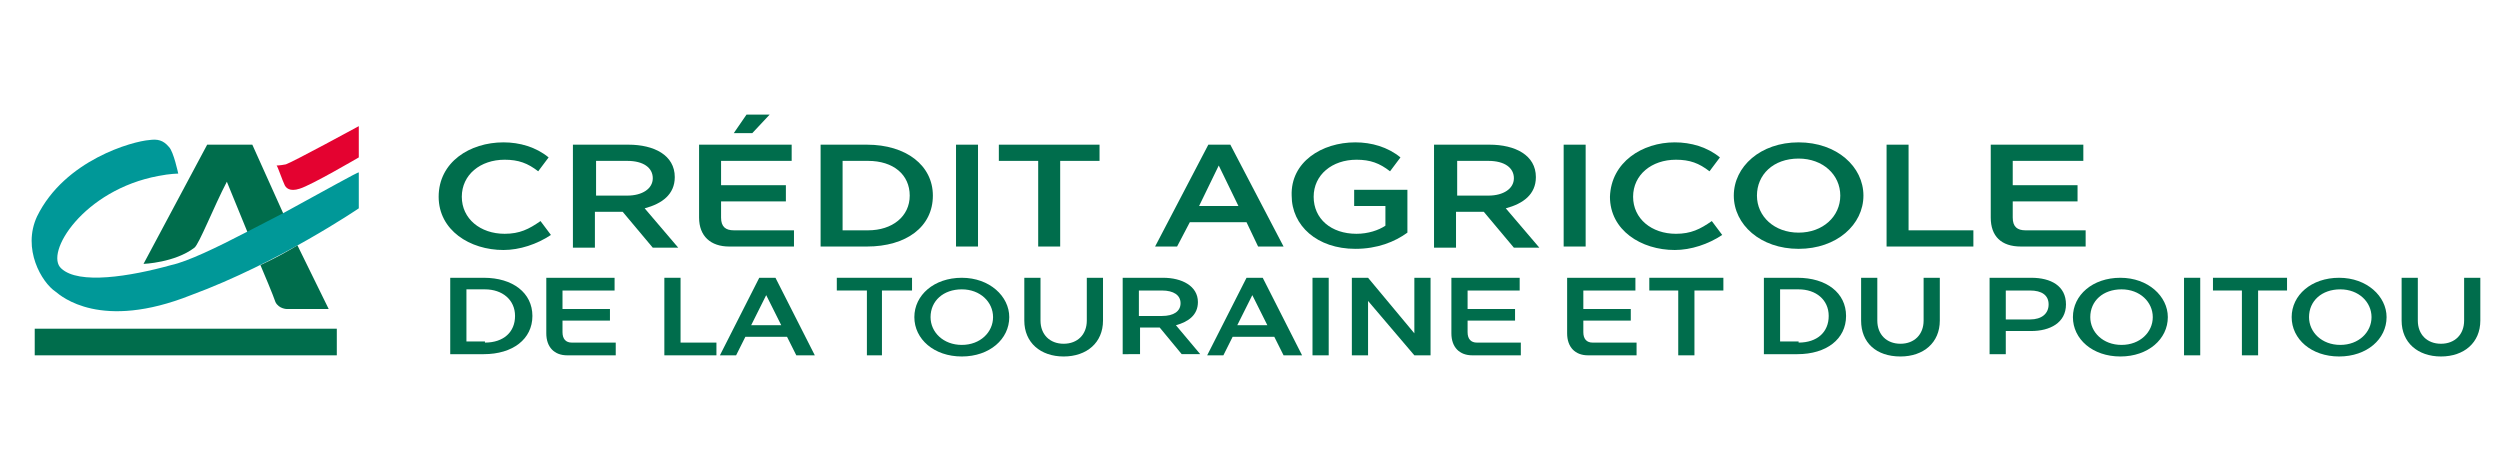<?xml version="1.0" encoding="utf-8"?>
<!-- Generator: Adobe Illustrator 23.0.3, SVG Export Plug-In . SVG Version: 6.00 Build 0)  -->
<svg version="1.1" id="Calque_1" xmlns="http://www.w3.org/2000/svg" xmlns:xlink="http://www.w3.org/1999/xlink" x="0px" y="0px"
	 viewBox="0 0 216 40" style="enable-background:new 0 0 216 40;" xml:space="preserve">
<style type="text/css">
	.st0{fill:#006D4C;}
	.st1{fill:#009898;}
	.st2{fill:#E40230;}
</style>
<g>
	<polygon class="st0" points="29.1,28.4 29.1,30.7 3,30.7 3,28.4 29.1,28.4 	"/>
	<path class="st0" d="M19.6,15.7l1.8,4.4l3.1-1.6l-2.7-6h-3.9l-5.5,10.3c0,0,2.7-0.1,4.4-1.4C17.2,21.1,18.5,17.8,19.6,15.7
		L19.6,15.7L19.6,15.7L19.6,15.7z"/>
	<path class="st1" d="M24.5,18.4l-3.1,1.6c-2.7,1.4-5.2,2.6-6.6,2.9c-3.6,1-8,1.7-9.5,0.3c-1.5-1.3,1.9-6.8,8.4-8
		c1-0.2,1.7-0.2,1.7-0.2c0,0-0.4-1.9-0.8-2.3c-0.5-0.6-1-0.7-1.7-0.6c-1.4,0.1-7.3,1.7-9.7,6.6c-1.3,2.8,0.4,5.7,1.6,6.5
		c0.5,0.4,3.9,3.4,11.7,0.3C24.1,22.7,31,18,31,18v-3.1C31,14.8,28,16.5,24.5,18.4L24.5,18.4z"/>
	<path class="st0" d="M22.5,22.9c0.3,0.7,1.1,2.6,1.3,3.2c0.3,0.6,1,0.6,1,0.6h3.6l-2.7-5.5C24.7,21.8,23.6,22.4,22.5,22.9
		L22.5,22.9z"/>
	<path class="st2" d="M31,13.6c0,0-4.1,2.4-5.1,2.7c-0.9,0.3-1.2-0.1-1.3-0.3c-0.2-0.4-0.6-1.6-0.7-1.7c0,0,0.3,0,0.8-0.1
		c0.6-0.2,6.3-3.3,6.3-3.3V13.6L31,13.6L31,13.6z"/>
	<path class="st0" d="M43.5,12.3c1.4,0,2.8,0.4,3.9,1.3l-0.9,1.2c-0.9-0.7-1.7-1-2.9-1c-2.1,0-3.7,1.3-3.7,3.2s1.6,3.2,3.7,3.2
		c1.3,0,2.1-0.4,3.1-1.1l0.9,1.2c-1.2,0.8-2.7,1.3-4.1,1.3c-2.9,0-5.6-1.7-5.6-4.6C37.9,14,40.6,12.3,43.5,12.3L43.5,12.3z"/>
	<path class="st0" d="M54.2,16.9c1.3,0,2.2-0.6,2.2-1.5c0-0.9-0.8-1.5-2.2-1.5h-2.7v3H54.2L54.2,16.9z M49.5,12.5h4.8
		c2.2,0,4,0.9,4,2.8c0,1.5-1.1,2.3-2.6,2.7l2.9,3.4h-2.2l-2.6-3.1h-2.4v3.1h-1.9V12.5L49.5,12.5z"/>
	<path class="st0" d="M66.5,9.9l-1.5,1.6h-1.6l1.1-1.6H66.5L66.5,9.9z M60.4,18.8v-6.3h8v1.4h-6.1V16h5.6v1.4h-5.6v1.4
		c0,0.8,0.4,1.1,1.1,1.1h5.2v1.4H63C61.4,21.3,60.4,20.4,60.4,18.8L60.4,18.8z"/>
	<path class="st0" d="M75,19.9c2.1,0,3.6-1.2,3.6-3c0-1.8-1.4-3-3.6-3h-2.2v6H75L75,19.9z M70.9,12.5h4c3.4,0,5.7,1.8,5.7,4.4
		c0,2.7-2.3,4.4-5.7,4.4h-4V12.5L70.9,12.5z"/>
	<polygon class="st0" points="82.6,12.5 84.5,12.5 84.5,21.3 82.6,21.3 82.6,12.5 	"/>
	<polygon class="st0" points="86.3,13.9 86.3,12.5 95,12.5 95,13.9 91.6,13.9 91.6,21.3 89.7,21.3 89.7,13.9 86.3,13.9 	"/>
	<path class="st0" d="M107,17.8l-1.7-3.5l-1.7,3.5H107L107,17.8z M107.7,19.2h-4.9l-1.1,2.1h-1.9l4.6-8.8h1.9l4.6,8.8h-2.2
		L107.7,19.2L107.7,19.2z"/>
	<path class="st0" d="M117.1,12.3c1.4,0,2.8,0.4,3.9,1.3l-0.9,1.2c-0.9-0.7-1.7-1-2.9-1c-2.1,0-3.7,1.3-3.7,3.2
		c0,1.9,1.5,3.2,3.7,3.2c1,0,1.9-0.3,2.5-0.7v-1.7h-2.7v-1.4h4.6v3.7c-1.1,0.8-2.6,1.4-4.5,1.4c-3.3,0-5.5-2-5.5-4.6
		C111.5,14,114.2,12.3,117.1,12.3L117.1,12.3z"/>
	<path class="st0" d="M128.6,16.9c1.3,0,2.2-0.6,2.2-1.5c0-0.9-0.8-1.5-2.2-1.5h-2.7v3H128.6L128.6,16.9z M123.9,12.5h4.8
		c2.2,0,4,0.9,4,2.8c0,1.5-1.1,2.3-2.6,2.7l2.9,3.4h-2.2l-2.6-3.1h-2.4v3.1h-1.9V12.5L123.9,12.5z"/>
	<polygon class="st0" points="135.1,12.5 137,12.5 137,21.3 135.1,21.3 135.1,12.5 	"/>
	<path class="st0" d="M144.7,12.3c1.4,0,2.8,0.4,3.9,1.3l-0.9,1.2c-0.9-0.7-1.7-1-2.9-1c-2.1,0-3.7,1.3-3.7,3.2s1.6,3.2,3.7,3.2
		c1.3,0,2.1-0.4,3.1-1.1l0.9,1.2c-1.2,0.8-2.7,1.3-4.1,1.3c-2.9,0-5.6-1.7-5.6-4.6C139.2,14,141.9,12.3,144.7,12.3L144.7,12.3z"/>
	<path class="st0" d="M151.8,16.9c0,1.8,1.5,3.2,3.6,3.2c2.1,0,3.6-1.4,3.6-3.2c0-1.8-1.5-3.2-3.6-3.2
		C153.2,13.7,151.8,15.1,151.8,16.9L151.8,16.9z M149.8,16.9c0-2.5,2.3-4.6,5.6-4.6c3.3,0,5.6,2.1,5.6,4.6c0,2.5-2.3,4.6-5.6,4.6
		C152.1,21.5,149.8,19.4,149.8,16.9L149.8,16.9z"/>
	<polygon class="st0" points="163,12.5 164.9,12.5 164.9,19.9 170.5,19.9 170.5,21.3 163,21.3 163,12.5 	"/>
	<path class="st0" d="M172,18.8v-6.3h8v1.4h-6.1V16h5.6v1.4h-5.6v1.4c0,0.8,0.4,1.1,1.1,1.1h5.2v1.4h-5.6
		C172.9,21.3,172,20.4,172,18.8L172,18.8z"/>
	<path class="st0" d="M41.9,29.6c1.6,0,2.6-0.9,2.6-2.3c0-1.4-1.1-2.3-2.6-2.3h-1.6v4.5H41.9L41.9,29.6z M38.9,24h2.9
		c2.5,0,4.2,1.3,4.2,3.3c0,2-1.7,3.3-4.2,3.3h-2.9V24L38.9,24z"/>
	<path class="st0" d="M47.2,28.8V24h5.9v1.1h-4.5v1.6h4.1v1h-4.1v1c0,0.6,0.3,0.9,0.8,0.9h3.8v1.1h-4.2C47.9,30.7,47.2,30,47.2,28.8
		L47.2,28.8z"/>
	<polygon class="st0" points="57.4,24 58.8,24 58.8,29.6 61.9,29.6 61.9,30.7 57.4,30.7 57.4,24 	"/>
	<path class="st0" d="M67.5,28.1l-1.3-2.6l-1.3,2.6H67.5L67.5,28.1z M68,29.1h-3.6l-0.8,1.6h-1.4l3.4-6.7H67l3.4,6.7h-1.6L68,29.1
		L68,29.1z"/>
	<polygon class="st0" points="72.3,25.1 72.3,24 78.8,24 78.8,25.1 76.2,25.1 76.2,30.7 74.9,30.7 74.9,25.1 72.3,25.1 	"/>
	<path class="st0" d="M80.4,27.4c0,1.3,1.1,2.4,2.7,2.4c1.6,0,2.7-1.1,2.7-2.4c0-1.3-1.1-2.4-2.7-2.4C81.5,25,80.4,26,80.4,27.4
		L80.4,27.4z M79,27.4c0-1.9,1.7-3.4,4.1-3.4c2.4,0,4.1,1.6,4.1,3.4c0,1.9-1.7,3.4-4.1,3.4C80.7,30.8,79,29.3,79,27.4L79,27.4z"/>
	<path class="st0" d="M88.5,27.7V24h1.4v3.7c0,1.2,0.8,2,2,2c1.2,0,2-0.8,2-2V24h1.4v3.7c0,1.9-1.4,3.1-3.4,3.1
		C89.9,30.8,88.5,29.6,88.5,27.7L88.5,27.7z"/>
	<path class="st0" d="M100.4,27.3c1,0,1.6-0.4,1.6-1.1c0-0.7-0.6-1.1-1.6-1.1h-2v2.2H100.4L100.4,27.3z M97,24h3.5
		c1.6,0,3,0.7,3,2.1c0,1.1-0.8,1.7-1.9,2l2.1,2.5h-1.6l-1.9-2.3h-1.7v2.3H97V24L97,24z"/>
	<path class="st0" d="M109.5,28.1l-1.3-2.6l-1.3,2.6H109.5L109.5,28.1z M110.1,29.1h-3.6l-0.8,1.6h-1.4l3.4-6.7h1.4l3.4,6.7h-1.6
		L110.1,29.1L110.1,29.1z"/>
	<polygon class="st0" points="113.4,24 114.8,24 114.8,30.7 113.4,30.7 113.4,24 	"/>
	<polygon class="st0" points="118.2,26 118.2,30.7 116.8,30.7 116.8,24 118.2,24 122.2,28.8 122.2,24 123.6,24 123.6,30.7 
		122.2,30.7 118.2,26 	"/>
	<path class="st0" d="M125.4,28.8V24h5.9v1.1h-4.5v1.6h4.1v1h-4.1v1c0,0.6,0.3,0.9,0.8,0.9h3.8v1.1h-4.2
		C126.1,30.7,125.4,30,125.4,28.8L125.4,28.8z"/>
	<path class="st0" d="M135.4,28.8V24h5.9v1.1h-4.5v1.6h4.1v1h-4.1v1c0,0.6,0.3,0.9,0.8,0.9h3.8v1.1h-4.2
		C136.1,30.7,135.4,30,135.4,28.8L135.4,28.8z"/>
	<polygon class="st0" points="142.5,25.1 142.5,24 148.9,24 148.9,25.1 146.4,25.1 146.4,30.7 145,30.7 145,25.1 142.5,25.1 	"/>
	<path class="st0" d="M155.4,29.6c1.6,0,2.6-0.9,2.6-2.3c0-1.4-1.1-2.3-2.6-2.3h-1.6v4.5H155.4L155.4,29.6z M152.4,24h2.9
		c2.5,0,4.2,1.3,4.2,3.3c0,2-1.7,3.3-4.2,3.3h-2.9V24L152.4,24z"/>
	<path class="st0" d="M160.8,27.7V24h1.4v3.7c0,1.2,0.8,2,2,2c1.2,0,2-0.8,2-2V24h1.4v3.7c0,1.9-1.4,3.1-3.4,3.1
		C162.1,30.8,160.8,29.6,160.8,27.7L160.8,27.7z"/>
	<path class="st0" d="M175.4,27.6c1,0,1.6-0.5,1.6-1.3c0-0.8-0.6-1.2-1.6-1.2h-2.1v2.5H175.4L175.4,27.6z M171.9,24h3.6
		c1.7,0,3,0.7,3,2.3c0,1.6-1.4,2.3-3,2.3h-2.2v2h-1.4V24L171.9,24z"/>
	<path class="st0" d="M180.6,27.4c0,1.3,1.1,2.4,2.7,2.4c1.6,0,2.7-1.1,2.7-2.4c0-1.3-1.1-2.4-2.7-2.4C181.7,25,180.6,26,180.6,27.4
		L180.6,27.4z M179.1,27.4c0-1.9,1.7-3.4,4.1-3.4c2.4,0,4.1,1.6,4.1,3.4c0,1.9-1.7,3.4-4.1,3.4C180.8,30.8,179.1,29.3,179.1,27.4
		L179.1,27.4z"/>
	<polygon class="st0" points="188.7,24 190.1,24 190.1,30.7 188.7,30.7 188.7,24 	"/>
	<polygon class="st0" points="191.2,25.1 191.2,24 197.6,24 197.6,25.1 195.1,25.1 195.1,30.7 193.7,30.7 193.7,25.1 191.2,25.1 	
		"/>
	<path class="st0" d="M199.5,27.4c0,1.3,1.1,2.4,2.7,2.4c1.6,0,2.7-1.1,2.7-2.4c0-1.3-1.1-2.4-2.7-2.4C200.6,25,199.5,26,199.5,27.4
		L199.5,27.4z M198,27.4c0-1.9,1.7-3.4,4.1-3.4c2.4,0,4.1,1.6,4.1,3.4c0,1.9-1.7,3.4-4.1,3.4C199.7,30.8,198,29.3,198,27.4L198,27.4
		z"/>
	<path class="st0" d="M207.5,27.7V24h1.4v3.7c0,1.2,0.8,2,2,2c1.2,0,2-0.8,2-2V24h1.4v3.7c0,1.9-1.4,3.1-3.4,3.1
		C208.9,30.8,207.5,29.6,207.5,27.7L207.5,27.7z"/>
</g>
</svg>

